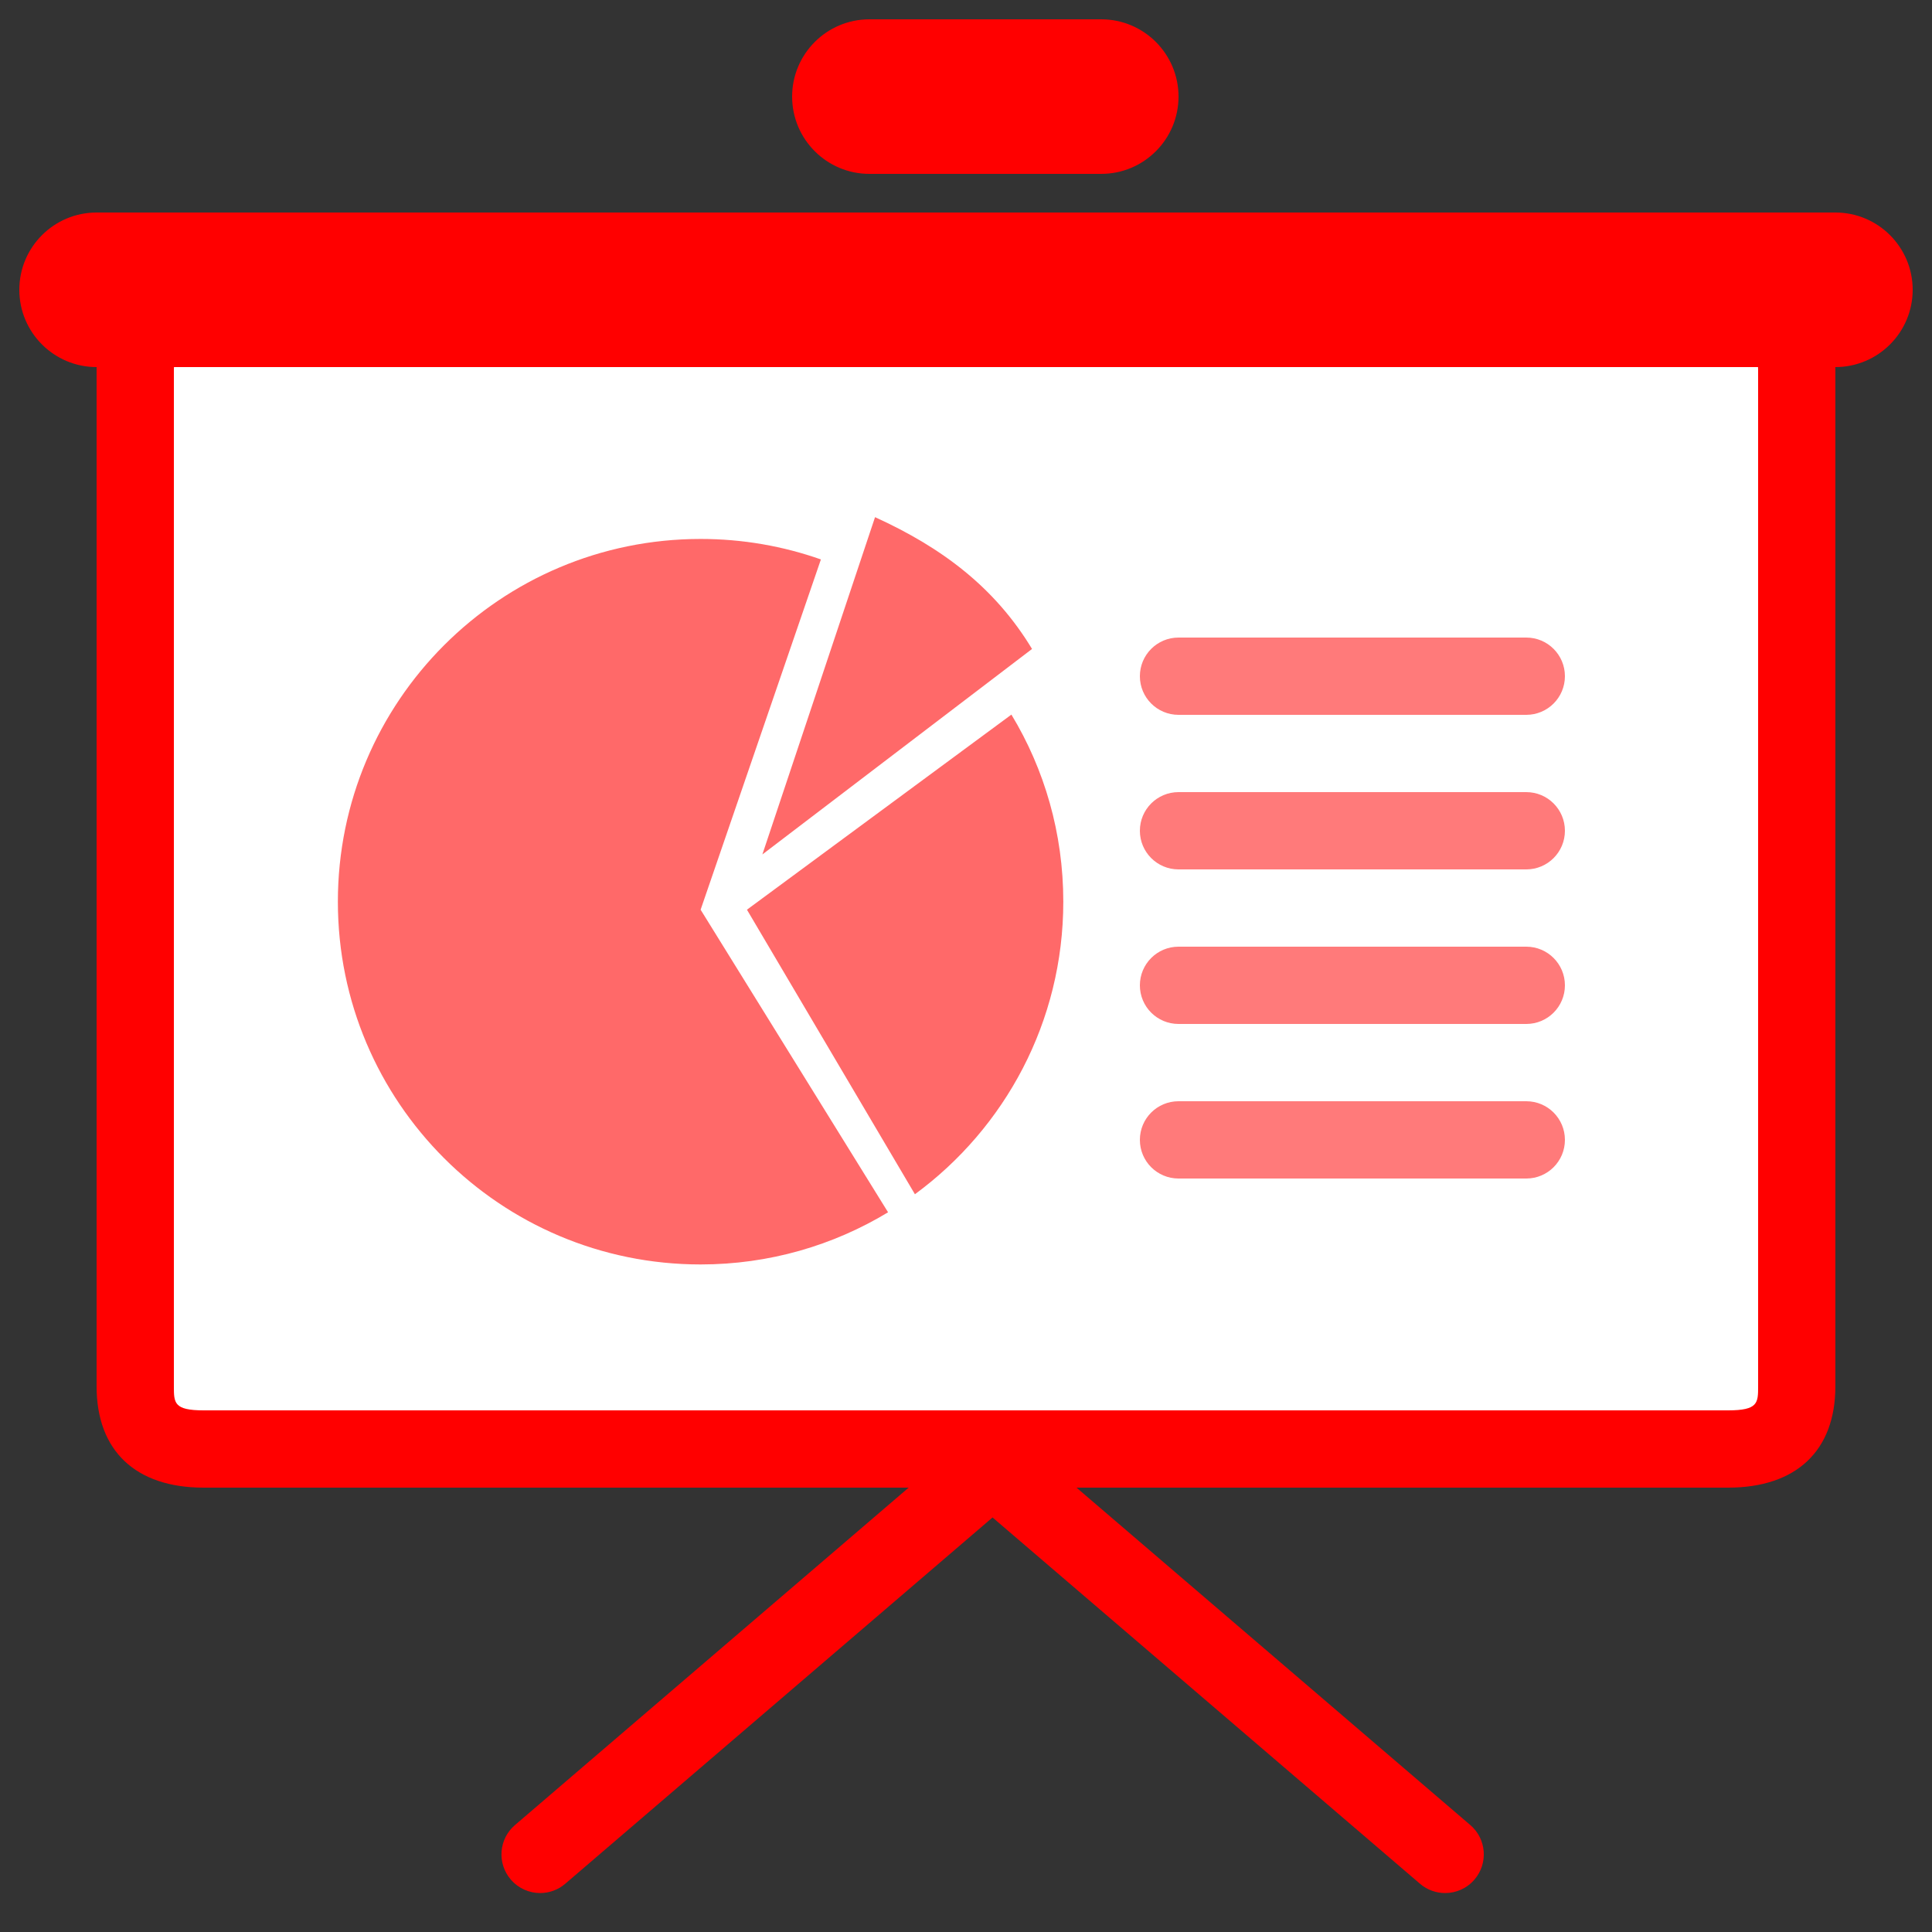 <?xml version="1.0" encoding="utf-8"?>
<!-- Generator: Adobe Illustrator 16.0.0, SVG Export Plug-In . SVG Version: 6.00 Build 0)  -->
<!DOCTYPE svg PUBLIC "-//W3C//DTD SVG 1.1//EN" "http://www.w3.org/Graphics/SVG/1.1/DTD/svg11.dtd">
<svg version="1.1" id="图层_1" xmlns="http://www.w3.org/2000/svg" xmlns:xlink="http://www.w3.org/1999/xlink" x="0px" y="0px"
	 width="50px" height="50px" viewBox="0 0 50 50" enable-background="new 0 0 50 50" xml:space="preserve">
<rect x="0" y="0" width="50" height="50" fill="#333333" stroke="none"/>
<path fill="#FFFFFF" d="M46.5,35.879c0,1.148-0.63,1.621-1.777,1.621H5.269c-1.146,0-1.769-0.473-1.769-1.621V9.576
	C3.5,8.429,4.122,7.5,5.269,7.5h39.454c1.147,0,1.777,0.929,1.777,2.076V35.879z"/>
<path fill="#FF0000" d="M44.723,6.5H5.269C3.639,6.5,2.5,7.765,2.5,9.576v26.303c0,1.666,1.009,2.621,2.769,2.621h18.247
	l-10.189,8.733c-0.419,0.359-0.468,0.99-0.108,1.409c0.198,0.231,0.478,0.35,0.76,0.35c0.23,0,0.462-0.079,0.65-0.241l11.058-9.479
	l11.063,9.48c0.188,0.161,0.42,0.24,0.65,0.24c0.281,0,0.562-0.118,0.76-0.35c0.359-0.419,0.311-1.051-0.109-1.41L27.86,38.5h16.862
	c1.765,0,2.777-0.955,2.777-2.621V9.576C47.5,7.765,46.358,6.5,44.723,6.5z M45.5,35.879c0,0.427,0,0.621-0.777,0.621H5.269
	C4.5,36.5,4.5,36.306,4.5,35.879V9.576C4.5,9.252,4.575,8.5,5.269,8.5h39.454c0.701,0,0.777,0.752,0.777,1.076V35.879z"/>
<path fill="#FF6969" d="M19.73,22.113l6.979-5.318c-0.959-1.588-2.321-2.617-4.063-3.411L19.73,22.113z"/>
<path fill="#FF6969" d="M18.132,23.543l3.113-9.065c-0.975-0.343-2.021-0.53-3.113-0.53c-5.185,0-9.388,4.203-9.388,9.388
	s4.203,9.388,9.388,9.388c1.776,0,3.436-0.494,4.851-1.35L18.132,23.543z"/>
<path fill="#FF6969" d="M19.331,23.543l4.347,7.364c2.328-1.709,3.84-4.464,3.84-7.572c0-1.771-0.488-3.429-1.343-4.841
	L19.331,23.543z"/>
<path fill="#FF7A7A" d="M39.5,18.5h-9c-0.553,0-1-0.448-1-1s0.447-1,1-1h9c0.553,0,1,0.448,1,1S40.053,18.5,39.5,18.5z"/>
<path fill="#FF7A7A" d="M39.5,22.5h-9c-0.553,0-1-0.448-1-1s0.447-1,1-1h9c0.553,0,1,0.448,1,1S40.053,22.5,39.5,22.5z"/>
<path fill="#FF7A7A" d="M39.5,26.5h-9c-0.553,0-1-0.447-1-1c0-0.552,0.447-1,1-1h9c0.553,0,1,0.448,1,1
	C40.5,26.053,40.053,26.5,39.5,26.5z"/>
<path fill="#FF7A7A" d="M39.5,30.5h-9c-0.553,0-1-0.447-1-1s0.447-1,1-1h9c0.553,0,1,0.447,1,1S40.053,30.5,39.5,30.5z"/>
<path fill="#FF0000" d="M28.5,4.5h-6c-1.104,0-2-0.896-2-2s0.896-2,2-2h6c1.104,0,2,0.896,2,2S29.604,4.5,28.5,4.5z"/>
<path fill="#FF0000" d="M47.5,9.5h-45c-1.104,0-2-0.896-2-2s0.896-2,2-2h45c1.104,0,2,0.896,2,2S48.604,9.5,47.5,9.5z"/>
</svg>
